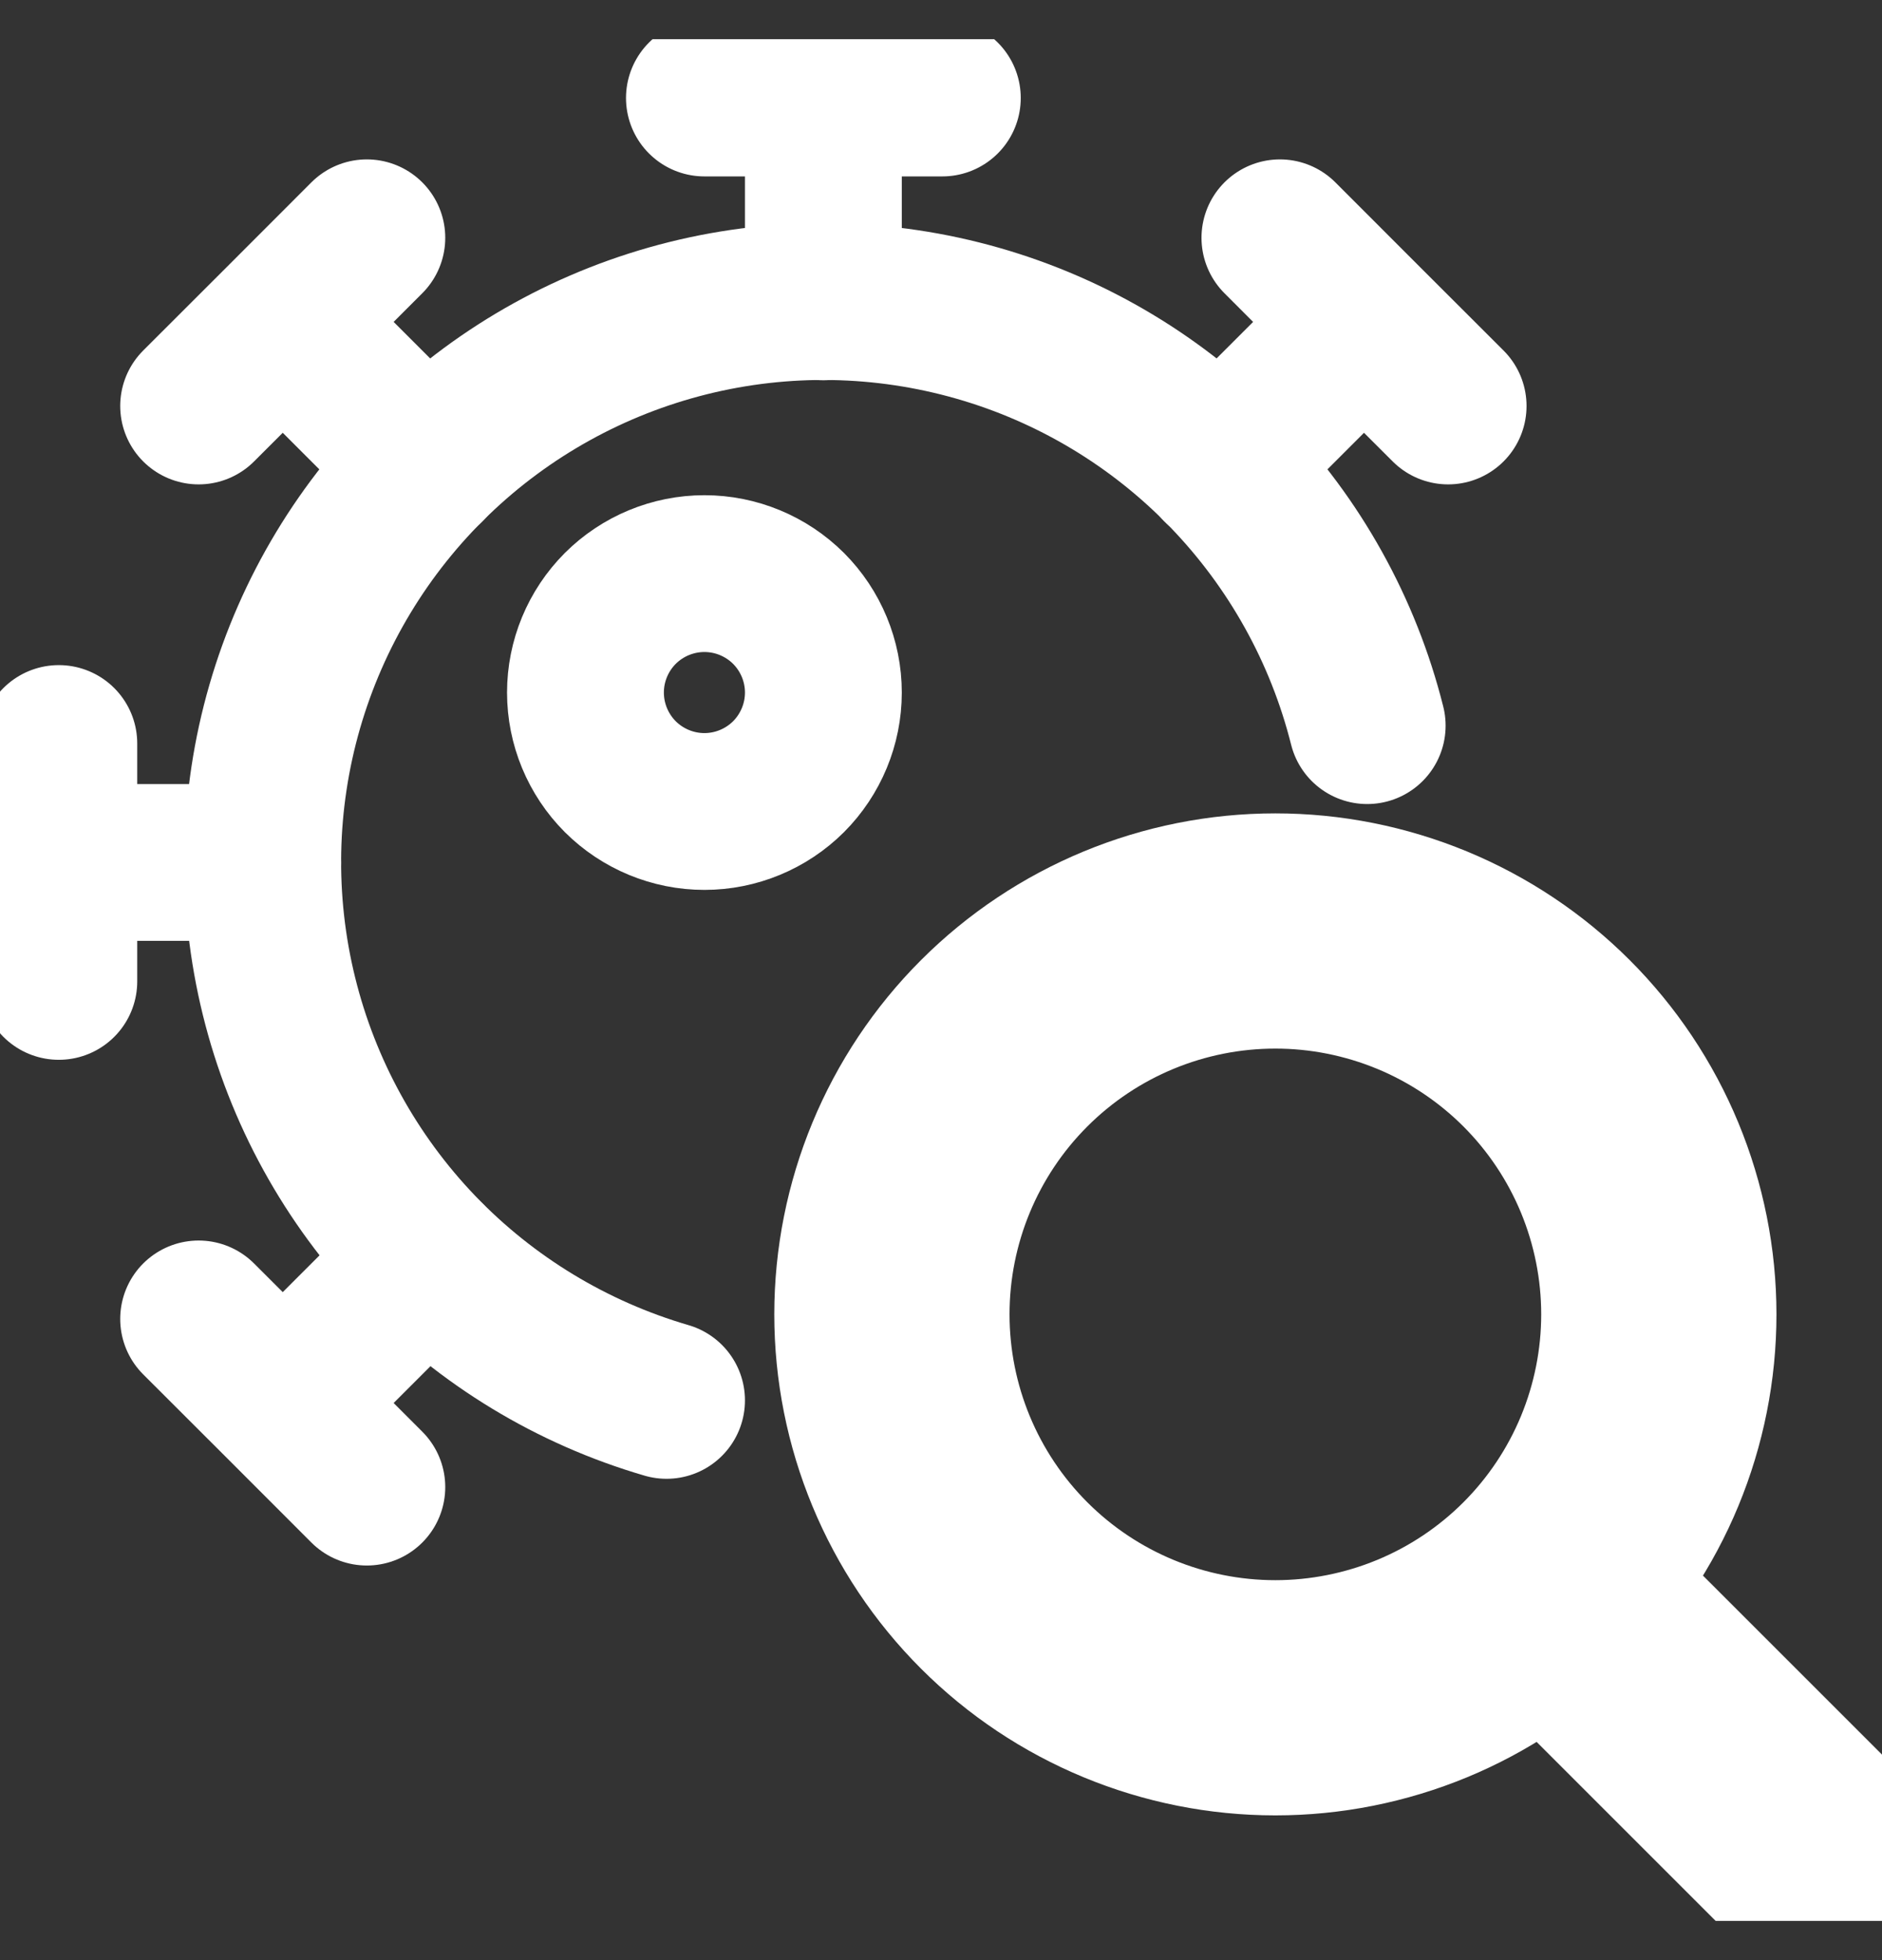 <svg width="24" height="25" viewBox="0 0 24 25" fill="none" xmlns="http://www.w3.org/2000/svg">
<rect x="0" y="0" width="24" height="25" fill="#333333" stroke="none"/>
<g clip-path="url(#clip0_285_5158)">
<path d="M12.017 1.25H8.983M10.5 1.25V3.85M4.678 3.033L3.606 4.106M3.606 4.106L2.533 5.178M3.606 4.106L5.444 5.944M0.75 9.483V12.517M0.75 11H3.35M2.533 16.822L3.606 17.894M3.606 17.894L4.678 18.967M3.606 17.894L5.444 16.056M18.467 5.178L17.394 4.106M17.394 4.106L16.322 3.033M17.394 4.106L15.556 5.944M8.983 10.35C9.385 10.35 9.771 10.19 10.056 9.906C10.34 9.621 10.5 9.235 10.5 8.833C10.5 8.431 10.34 8.045 10.056 7.76C9.771 7.476 9.385 7.316 8.983 7.316C8.581 7.316 8.195 7.476 7.91 7.76C7.626 8.045 7.466 8.431 7.466 8.833C7.466 9.235 7.626 9.621 7.91 9.906C8.195 10.19 8.581 10.35 8.983 10.35Z" stroke="white" stroke-width="2" stroke-linecap="round" stroke-linejoin="round"/>
<path d="M17.435 9.255C17.13 8.04 16.51 6.926 15.639 6.025C14.768 5.124 13.675 4.468 12.47 4.123C11.265 3.778 9.991 3.755 8.774 4.058C7.558 4.361 6.443 4.977 5.54 5.847C4.638 6.716 3.979 7.808 3.631 9.012C3.283 10.216 3.258 11.49 3.558 12.707C3.858 13.924 4.472 15.04 5.339 15.945C6.207 16.85 7.297 17.51 8.5 17.861" stroke="white" stroke-width="2" stroke-linecap="round" stroke-linejoin="round"/>
<path d="M19.722 20.222C19.268 20.676 18.729 21.036 18.135 21.282C17.542 21.527 16.906 21.654 16.264 21.654C14.967 21.654 13.723 21.139 12.806 20.222C11.889 19.305 11.374 18.061 11.374 16.764C11.374 15.467 11.889 14.223 12.806 13.306C13.723 12.389 14.967 11.874 16.264 11.874C16.906 11.874 17.542 12.001 18.135 12.246C18.729 12.492 19.268 12.852 19.722 13.306C20.176 13.76 20.536 14.299 20.782 14.893C21.027 15.486 21.154 16.122 21.154 16.764C21.154 17.406 21.027 18.042 20.782 18.635C20.536 19.229 20.176 19.768 19.722 20.222ZM19.722 20.222L23.25 23.75" stroke="white" stroke-width="3" stroke-linecap="round" stroke-linejoin="round"/>
</g>
<defs>
<clipPath id="clip0_285_5158">
<rect width="24" height="24" fill="white" transform="translate(0 0.5)"/>
</clipPath>
</defs>
</svg>
